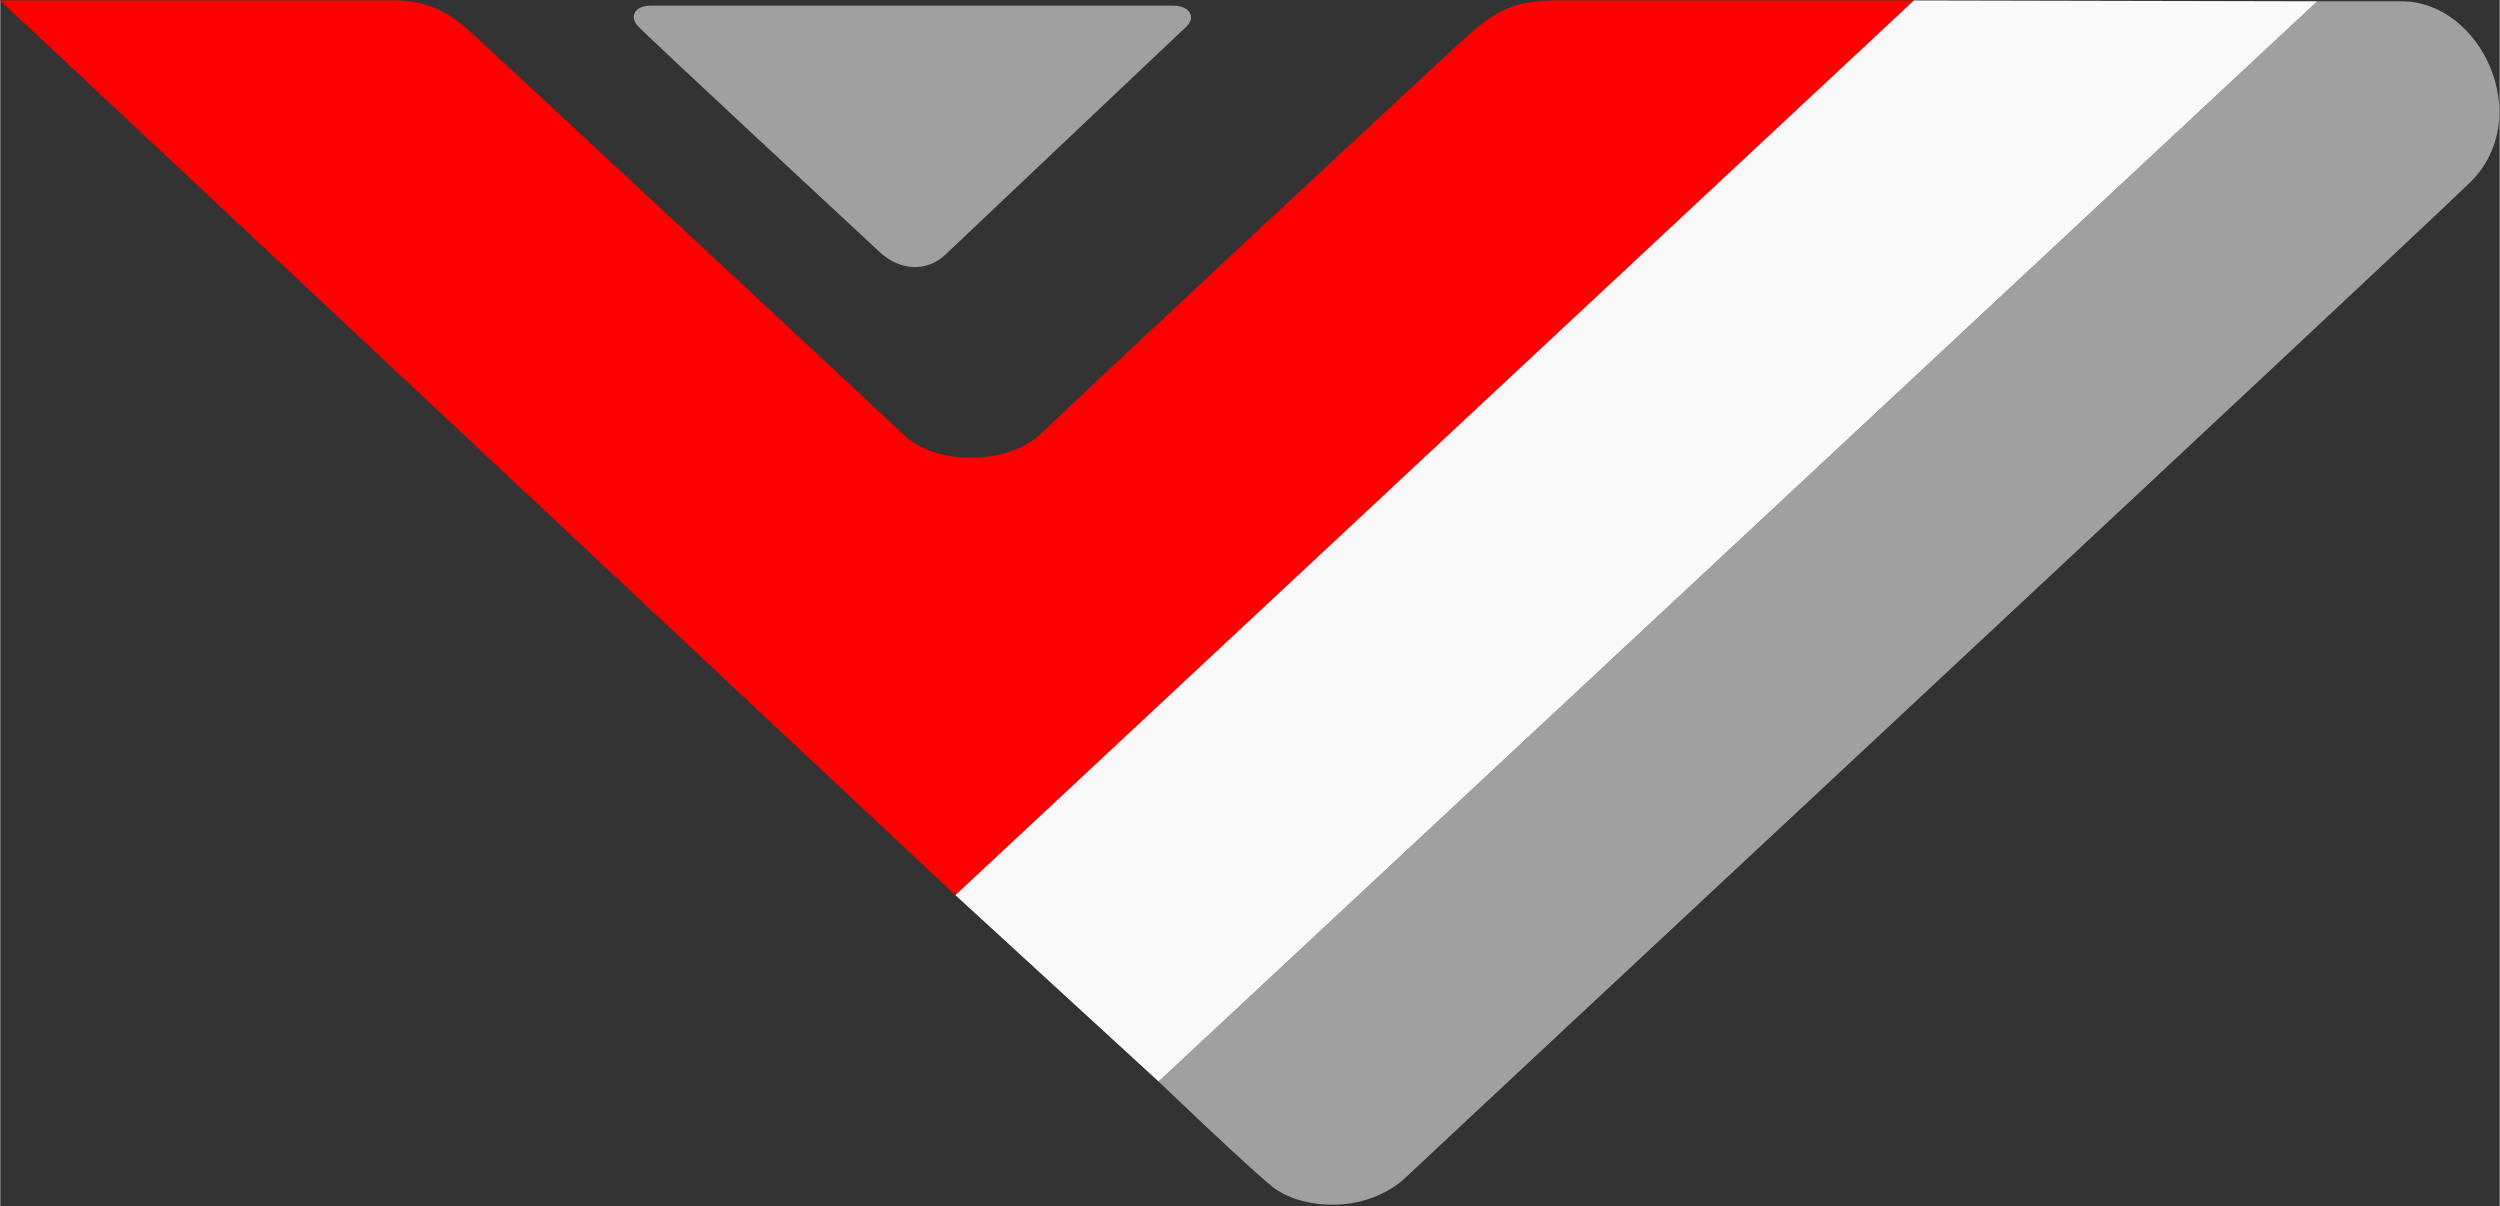 <svg width="40px" height="19.3px" viewBox="0 0 949 458" version="1.1" xmlns="http://www.w3.org/2000/svg" xmlns:xlink="http://www.w3.org/1999/xlink">
    <rect x="0" y="0" width="949" height="458" fill="#333333" stroke="none"/>
    <g id="Page-1" stroke="none" stroke-width="1" fill="none" fill-rule="evenodd">
        <g id="VzBot" transform="translate(-0.067, 0.161)">
            <path d="M-5.68434189e-14,-2.84217094e-14 L362.709,339.709 L726.655,-2.84217094e-14 C645.936,-2.84217094e-14 600.65,-2.84217094e-14 590.796,-2.84217094e-14 C576.016,-2.84217094e-14 568.305,3.553 558.227,12.489 C548.15,21.426 408.511,151.539 395.64,164.101 C382.77,176.663 355.539,176.663 343.296,165.116 C331.054,153.568 182.06,14.87 176.704,10.282 C171.347,5.694 162.994,-2.84217094e-14 150.166,-2.84217094e-14 C141.614,-2.84217094e-14 91.558,-2.84217094e-14 -5.68434189e-14,-2.84217094e-14 Z" id="Path" fill="#FF0000"></path>
            <path d="M246.891,1.998 C252.752,1.998 439.529,1.998 445.601,1.998 C451.674,1.998 454.162,6.461 450.391,9.97 C446.619,13.479 365.821,89.977 358.952,96.495 C352.083,103.012 341.94,103.012 333.755,95.348 C325.57,87.684 244.924,12.954 241.933,9.502 C238.941,6.05 241.031,1.998 246.891,1.998 Z" id="Path-2" fill="#A0A0A0"></path>
            <path d="M879.792,0.335 C880.798,0.335 891.454,0.335 911.76,0.335 C942.22,0.335 962.768,44.77 937.757,69.153 C912.746,93.537 549.912,431.476 534.132,446.504 C518.353,461.531 493.238,458.911 482.709,450.148 C475.69,444.305 461.406,431.084 439.856,410.483 L879.792,0.335 Z" id="Path-3" fill="#A0A0A0"></path>
            <polygon id="Path-4" fill="#F9F9F9" points="726.655 0 362.709 339.709 439.856 410.483 879.792 0.335"></polygon>
        </g>
    </g>
</svg>
